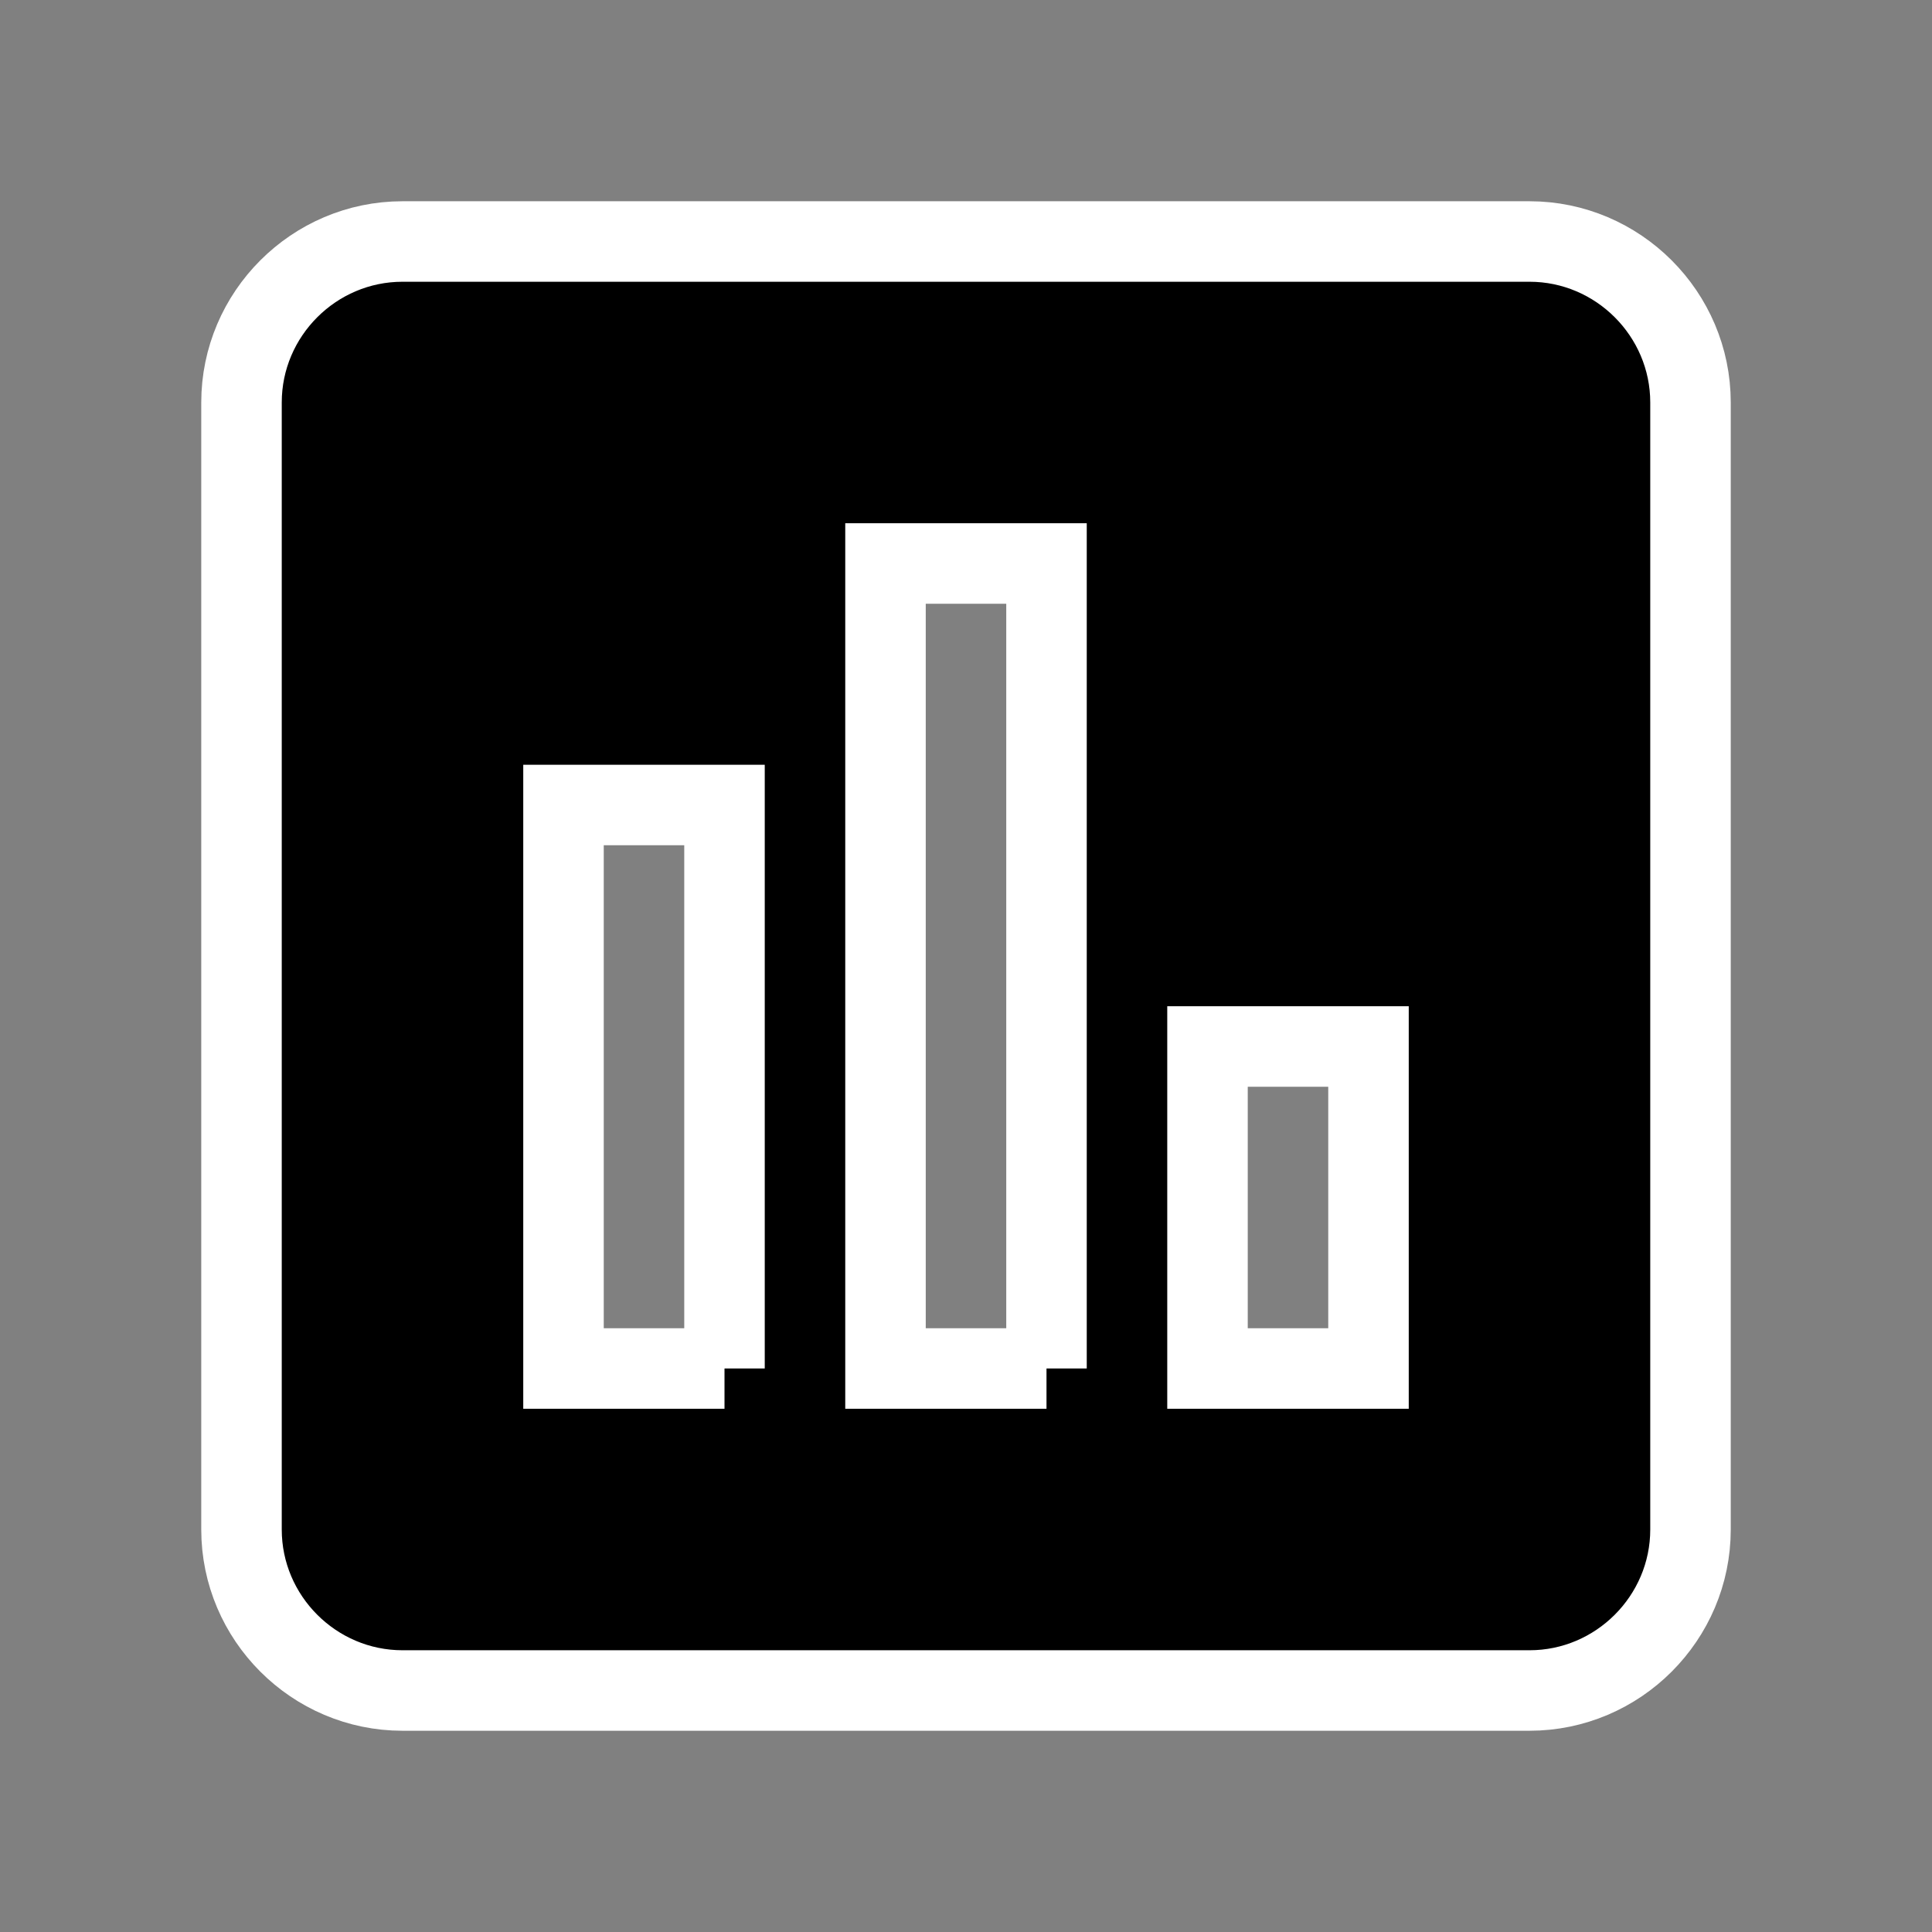 <svg xmlns="http://www.w3.org/2000/svg" fill="black" stroke="white" viewBox="0 0 24 24"><rect x="0" y="0" width="24" height="24" fill="#808080" stroke="none"/><path d="M19 3H5C3.9 3 3 3.9 3 5V19C3 20.1 3.9 21 5 21H19C20.1 21 21 20.1 21 19V5C21 3.9 20.1 3 19 3M9 17H7V10H9V17M13 17H11V7H13V17M17 17H15V13H17V17Z" /></svg>
